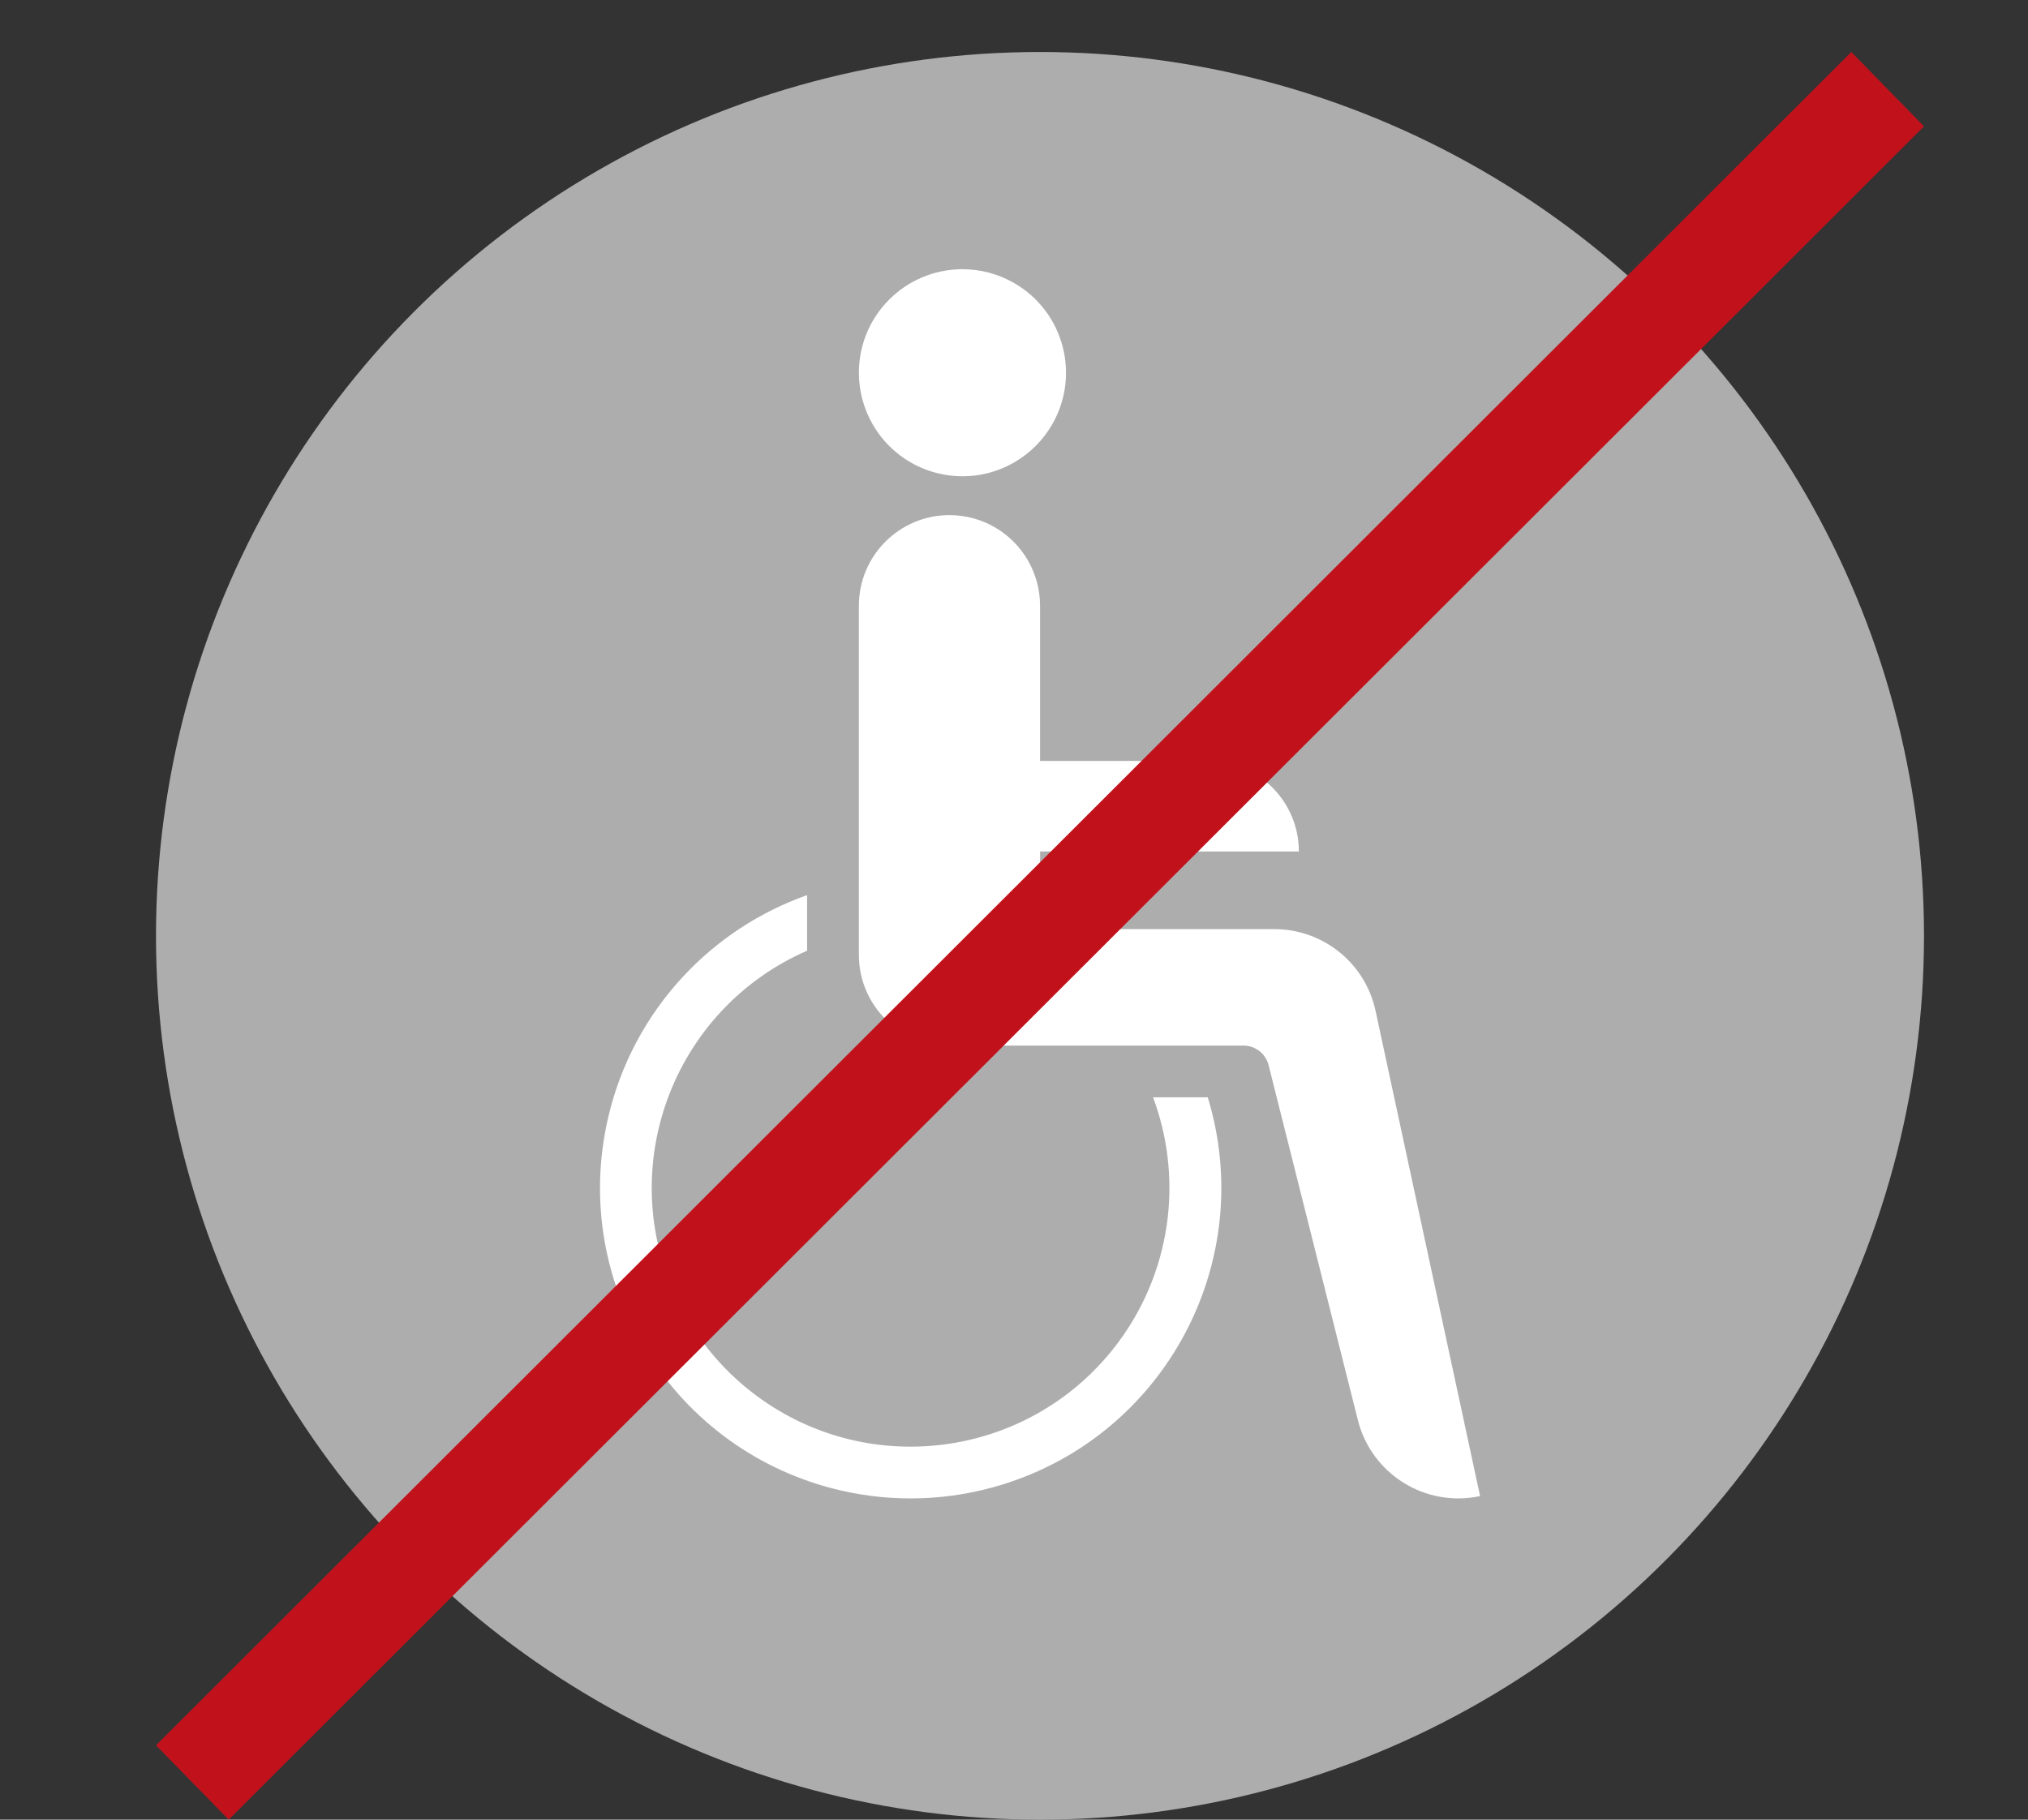 <?xml version="1.0" encoding="utf-8"?>
<!-- Generator: Adobe Illustrator 26.2.1, SVG Export Plug-In . SVG Version: 6.00 Build 0)  -->
<svg version="1.1" id="Ebene_1" xmlns="http://www.w3.org/2000/svg" xmlns:xlink="http://www.w3.org/1999/xlink" x="0px" y="0px"
	 viewBox="0 0 39 35" style="enable-background:new 0 0 39 35;" xml:space="preserve">
<rect x="0" y="0" width="39" height="35" fill="#333333" stroke="none"/>
<style type="text/css">
	.st0{fill:none;}
	.st1{fill-rule:evenodd;clip-rule:evenodd;fill:#ADADAD;}
	.st2{fill-rule:evenodd;clip-rule:evenodd;fill:#FFFFFF;}
	.st3{fill:#C1121C;}
</style>
<rect class="st0" width="39" height="35"/>
<circle class="st1" cx="20" cy="18" r="17"/>
<path class="st2" d="M22.174,21.106c0.274,0.733,0.371,1.521,0.284,2.299c-0.098,0.868-0.422,1.695-0.941,2.398
	c-1.632,2.212-4.748,2.682-6.96,1.05c-0.703-0.519-1.257-1.213-1.607-2.014c-1.1-2.519,0.051-5.453,2.571-6.553l0-1.069
	c-0.905,0.32-1.719,0.853-2.374,1.555c-0.716,0.766-1.217,1.707-1.453,2.729c-0.744,3.213,1.257,6.422,4.471,7.166
	c1.021,0.237,2.087,0.2,3.09-0.106c3.155-0.962,4.933-4.3,3.971-7.455H22.174z M20.001,16.378h4.977l0,0
	c0-0.962-0.78-1.742-1.742-1.742h-3.235v-2.986c0-0.622-0.332-1.197-0.871-1.509c-0.265-0.153-0.565-0.233-0.871-0.233
	c-0.962,0-1.742,0.78-1.742,1.742v6.719c0,0.962,0.78,1.742,1.742,1.742h5.654c0.228,0,0.427,0.155,0.483,0.376l1.717,6.828
	c0.262,1.041,1.301,1.687,2.35,1.461l-2.01-9.333c-0.197-0.917-1.008-1.572-1.946-1.572h-4.505V16.378z M16.517,7.17
	c0,0.349,0.092,0.693,0.267,0.995c0.55,0.952,1.767,1.278,2.72,0.729c0.303-0.175,0.554-0.426,0.729-0.729
	c0.55-0.952,0.224-2.17-0.729-2.72c-0.303-0.175-0.646-0.267-0.995-0.267C17.408,5.179,16.517,6.07,16.517,7.17"/>
<polygon class="st3" points="4.398,35 3,33.57 35.602,1 37,2.43 "/>
</svg>
